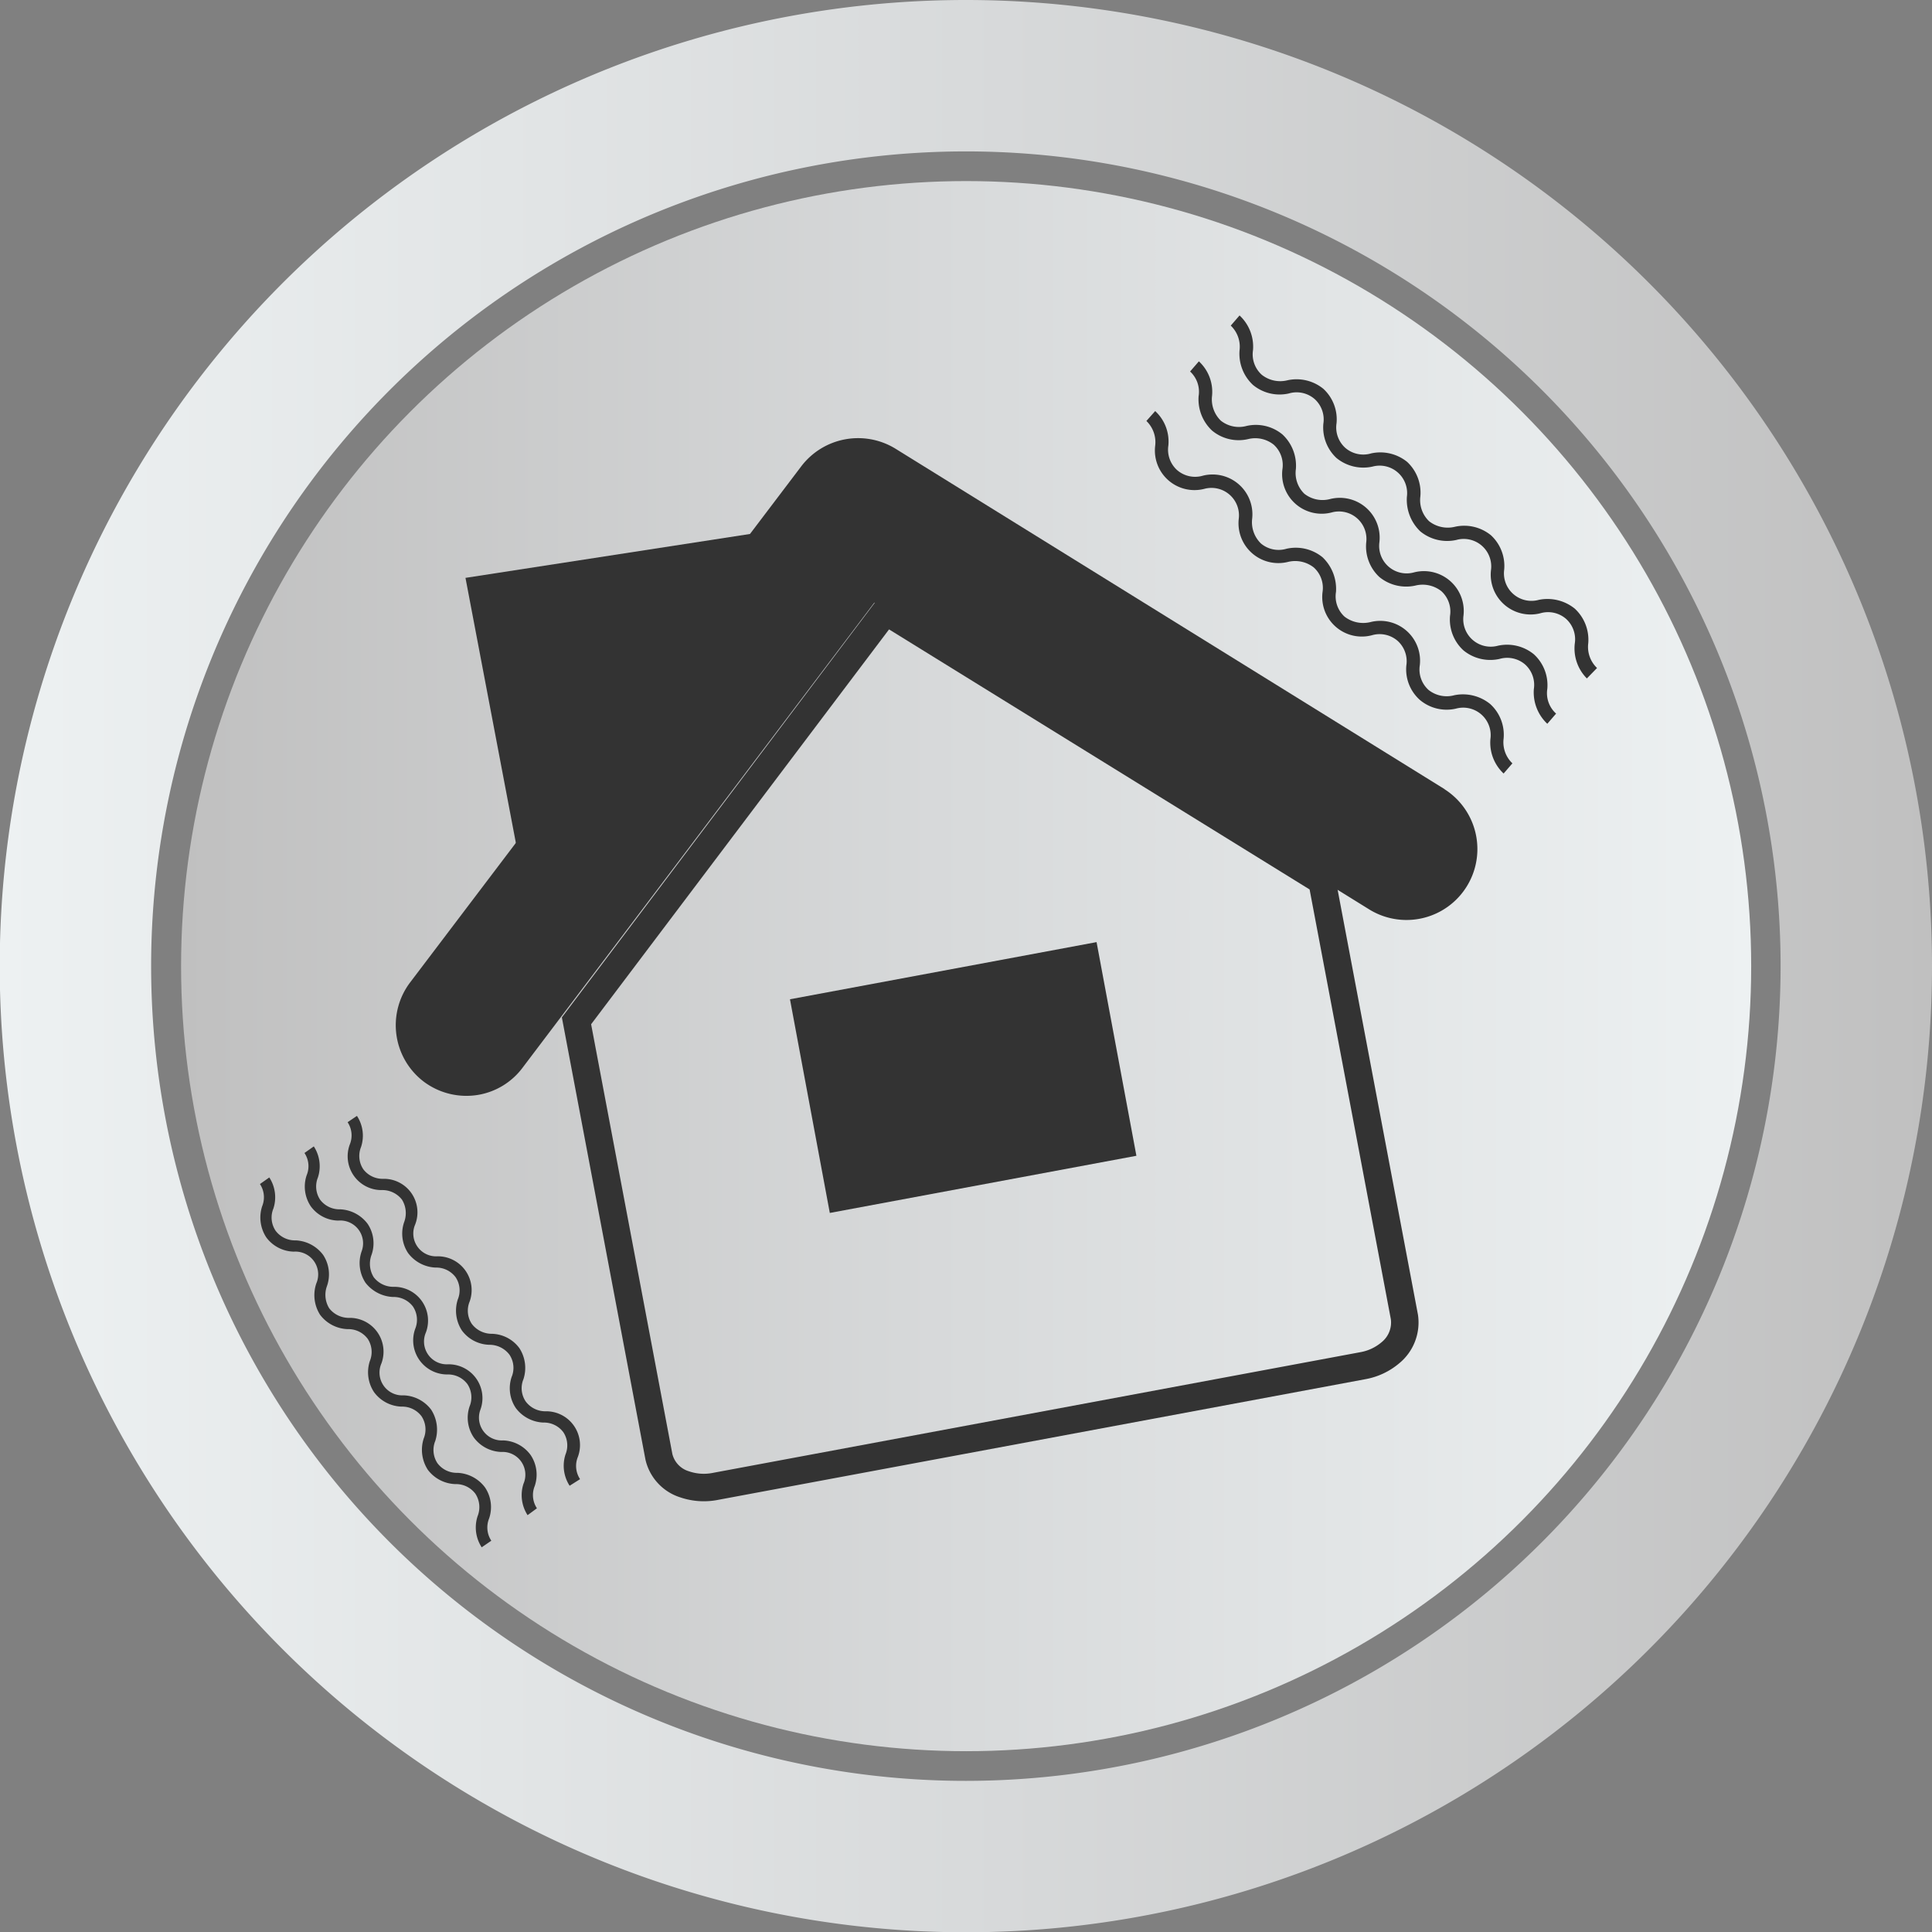 <svg id="Capa_1" data-name="Capa 1" xmlns="http://www.w3.org/2000/svg" xmlns:xlink="http://www.w3.org/1999/xlink" viewBox="0 0 70.31 70.31"><rect x="0" y="0" width="70.31" height="70.31" fill="#808080" stroke="none"/><defs><style>.cls-1{fill:url(#Gradiente_sem_nome_74);}.cls-2{fill:url(#Gradiente_sem_nome_76);}.cls-3{fill:#333;}.cls-4{fill:none;stroke:#333;stroke-miterlimit:10;}</style><linearGradient id="Gradiente_sem_nome_74" x1="6.59" y1="35.16" x2="63.72" y2="35.16" gradientUnits="userSpaceOnUse"><stop offset="0" stop-color="silver"/><stop offset="0.48" stop-color="#d7d9da"/><stop offset="1" stop-color="#edf1f2"/></linearGradient><linearGradient id="Gradiente_sem_nome_76" x1="566.69" y1="380.74" x2="637" y2="380.74" gradientUnits="userSpaceOnUse"><stop offset="0" stop-color="#edf1f2"/><stop offset="0.52" stop-color="#d7d9da"/><stop offset="1" stop-color="silver"/></linearGradient></defs><title>2</title><circle class="cls-1" cx="35.16" cy="35.16" r="28.57"/><path class="cls-2" d="M601.84,345.58A35.16,35.16,0,1,0,637,380.74,35.16,35.16,0,0,0,601.84,345.58Zm0,64.81a29.65,29.65,0,1,1,29.65-29.65A29.66,29.66,0,0,1,601.84,410.39Z" transform="translate(-566.69 -345.58)"/><path class="cls-3" d="M619.28,374.31l-20-12.4a2.6,2.6,0,0,0-3.43.64l-14.24,18.79a2.58,2.58,0,0,0,.51,3.61h0a2.59,2.59,0,0,0,2,.47,2.55,2.55,0,0,0,1.6-1l12.79-16.91,18,11.16a2.58,2.58,0,0,0,2.73-4.38Z" transform="translate(-566.69 -345.58)"/><path class="cls-4" d="M587.67,382.73l3,15.87a1.38,1.38,0,0,0,.94,1,2.16,2.16,0,0,0,1.13.07l23.55-4.39a2.12,2.12,0,0,0,1-.47,1.42,1.42,0,0,0,.51-1.3l-3-15.87-15.88-9.82Z" transform="translate(-566.69 -345.58)"/><rect class="cls-3" x="596.04" y="380.89" width="11.35" height="7.91" transform="translate(-627 -228.84) rotate(-10.56)"/><polygon class="cls-3" points="16.94 21.03 27.44 19.41 18.82 30.92 16.94 21.03"/><path class="cls-3" d="M587.42,399.65a1.34,1.34,0,0,1-.15-1.14.87.87,0,0,0-.08-.81.88.88,0,0,0-.73-.35,1.32,1.32,0,0,1-1-.53,1.29,1.29,0,0,1-.15-1.13.86.86,0,0,0-.08-.81.91.91,0,0,0-.73-.36,1.28,1.28,0,0,1-1-.52,1.32,1.32,0,0,1-.15-1.13.86.86,0,0,0-.08-.81.88.88,0,0,0-.73-.35,1.32,1.32,0,0,1-1-.53,1.28,1.28,0,0,1-.14-1.13.93.93,0,0,0-.08-.81.9.9,0,0,0-.74-.35,1.23,1.23,0,0,1-1.16-1.66.87.87,0,0,0-.08-.81l.34-.23a1.31,1.31,0,0,1,.15,1.13.87.87,0,0,0,.08.81.88.88,0,0,0,.73.35,1.22,1.22,0,0,1,1.16,1.66.83.83,0,0,0,.81,1.16,1.23,1.23,0,0,1,1.17,1.65.87.87,0,0,0,.08.81.91.91,0,0,0,.73.36,1.28,1.28,0,0,1,1,.52,1.32,1.32,0,0,1,.15,1.13.86.86,0,0,0,.08.81.89.89,0,0,0,.73.36,1.23,1.23,0,0,1,1.17,1.66.87.87,0,0,0,.08.81Z" transform="translate(-566.69 -345.58)"/><path class="cls-3" d="M585.89,400.72a1.34,1.34,0,0,1-.15-1.14.83.83,0,0,0-.81-1.16,1.29,1.29,0,0,1-1-.53,1.28,1.28,0,0,1-.15-1.13.87.87,0,0,0-.08-.81.88.88,0,0,0-.73-.35,1.24,1.24,0,0,1-1.17-1.66.87.87,0,0,0-.08-.81.88.88,0,0,0-.73-.35,1.34,1.34,0,0,1-1-.52,1.3,1.3,0,0,1-.14-1.14A.83.83,0,0,0,579,390a1.26,1.26,0,0,1-1-.52,1.29,1.29,0,0,1-.15-1.13.86.86,0,0,0-.08-.81l.34-.24a1.32,1.32,0,0,1,.15,1.13.87.87,0,0,0,.08.81.88.88,0,0,0,.73.35,1.32,1.32,0,0,1,1,.53,1.27,1.27,0,0,1,.14,1.13.93.93,0,0,0,.08.81.9.9,0,0,0,.74.35,1.23,1.23,0,0,1,1.16,1.66.83.83,0,0,0,.81,1.16,1.23,1.23,0,0,1,1.17,1.66A.83.83,0,0,0,585,398a1.29,1.29,0,0,1,1,.53,1.28,1.28,0,0,1,.15,1.13.87.87,0,0,0,.08.81Z" transform="translate(-566.69 -345.58)"/><path class="cls-3" d="M584.22,401.89a1.32,1.32,0,0,1-.15-1.13.89.89,0,0,0-.08-.82.88.88,0,0,0-.73-.35,1.31,1.31,0,0,1-1-.52,1.34,1.34,0,0,1-.15-1.14.87.87,0,0,0-.08-.81.88.88,0,0,0-.73-.35,1.29,1.29,0,0,1-1-.53,1.31,1.31,0,0,1-.15-1.13.87.87,0,0,0-.08-.81.88.88,0,0,0-.73-.35,1.31,1.31,0,0,1-1-.52,1.33,1.33,0,0,1-.14-1.14.83.83,0,0,0-.82-1.16,1.28,1.28,0,0,1-1-.52,1.32,1.32,0,0,1-.15-1.13.87.87,0,0,0-.08-.81l.34-.24a1.32,1.32,0,0,1,.15,1.13.86.86,0,0,0,.08.81.88.88,0,0,0,.73.35,1.32,1.32,0,0,1,1,.53,1.28,1.28,0,0,1,.14,1.13.93.93,0,0,0,.08.81.9.9,0,0,0,.74.35,1.23,1.23,0,0,1,1.16,1.66.83.83,0,0,0,.81,1.16,1.31,1.31,0,0,1,1,.52,1.34,1.34,0,0,1,.15,1.14.87.87,0,0,0,.08.81.88.88,0,0,0,.73.35,1.32,1.32,0,0,1,1,.53,1.28,1.28,0,0,1,.15,1.13.87.87,0,0,0,.08.81Z" transform="translate(-566.69 -345.58)"/><path class="cls-3" d="M624.44,370.27A1.55,1.55,0,0,1,624,369a1,1,0,0,0-.32-.9,1,1,0,0,0-.94-.2,1.45,1.45,0,0,1-1.79-1.57,1,1,0,0,0-1.26-1.1,1.54,1.54,0,0,1-1.31-.31,1.59,1.59,0,0,1-.49-1.26,1,1,0,0,0-1.25-1.1,1.54,1.54,0,0,1-1.31-.31,1.52,1.52,0,0,1-.48-1.25,1,1,0,0,0-.32-.9,1,1,0,0,0-.94-.2,1.52,1.52,0,0,1-1.3-.31,1.55,1.55,0,0,1-.49-1.26,1.06,1.06,0,0,0-.32-.9l.32-.37a1.55,1.55,0,0,1,.49,1.26,1,1,0,0,0,.32.9,1.08,1.08,0,0,0,.93.2,1.54,1.54,0,0,1,1.31.31,1.51,1.51,0,0,1,.48,1.25,1,1,0,0,0,.32.9,1,1,0,0,0,.94.2,1.55,1.55,0,0,1,1.31.31,1.53,1.53,0,0,1,.48,1.26,1.06,1.06,0,0,0,.32.9,1.1,1.1,0,0,0,.94.2,1.54,1.54,0,0,1,1.31.31,1.52,1.52,0,0,1,.48,1.26,1,1,0,0,0,1.26,1.09,1.58,1.58,0,0,1,1.31.32,1.54,1.54,0,0,1,.49,1.26,1.06,1.06,0,0,0,.32.9Z" transform="translate(-566.69 -345.58)"/><path class="cls-3" d="M623,371.92a1.57,1.57,0,0,1-.49-1.26,1,1,0,0,0-.32-.9,1,1,0,0,0-.93-.2,1.54,1.54,0,0,1-1.31-.31,1.52,1.52,0,0,1-.49-1.26,1,1,0,0,0-.32-.9,1.1,1.1,0,0,0-.94-.2,1.54,1.54,0,0,1-1.31-.31,1.52,1.52,0,0,1-.48-1.26,1,1,0,0,0-1.26-1.09,1.44,1.44,0,0,1-1.79-1.57,1,1,0,0,0-.32-.9,1.08,1.08,0,0,0-.93-.2,1.51,1.51,0,0,1-1.31-.31,1.56,1.56,0,0,1-.49-1.25,1,1,0,0,0-.31-.9l.32-.37a1.51,1.51,0,0,1,.48,1.25,1.08,1.08,0,0,0,.32.91,1.06,1.06,0,0,0,.94.19,1.52,1.52,0,0,1,1.3.31,1.55,1.55,0,0,1,.49,1.26,1.05,1.05,0,0,0,.31.9,1.07,1.07,0,0,0,.94.19,1.45,1.45,0,0,1,1.79,1.57,1,1,0,0,0,1.26,1.1,1.45,1.45,0,0,1,1.8,1.57,1,1,0,0,0,1.25,1.1,1.54,1.54,0,0,1,1.31.31,1.52,1.52,0,0,1,.49,1.26,1,1,0,0,0,.32.9Z" transform="translate(-566.69 -345.58)"/><path class="cls-3" d="M621.41,373.73a1.54,1.54,0,0,1-.48-1.26,1,1,0,0,0-1.26-1.1,1.51,1.51,0,0,1-1.31-.32,1.49,1.49,0,0,1-.49-1.25,1,1,0,0,0-.32-.9,1,1,0,0,0-.94-.2,1.44,1.44,0,0,1-1.79-1.57,1,1,0,0,0-.32-.9,1.1,1.1,0,0,0-.94-.2,1.45,1.45,0,0,1-1.79-1.56,1,1,0,0,0-1.25-1.1,1.44,1.44,0,0,1-1.79-1.57,1.07,1.07,0,0,0-.32-.9l.32-.36a1.51,1.51,0,0,1,.48,1.25,1,1,0,0,0,.32.9,1,1,0,0,0,.94.2,1.45,1.45,0,0,1,1.79,1.56,1.08,1.08,0,0,0,.32.91,1,1,0,0,0,.93.19,1.54,1.54,0,0,1,1.31.31,1.59,1.59,0,0,1,.49,1.26,1,1,0,0,0,.31.9,1.11,1.11,0,0,0,.94.2,1.45,1.45,0,0,1,1.8,1.57,1,1,0,0,0,.32.9,1.06,1.06,0,0,0,.94.19,1.57,1.57,0,0,1,1.3.32,1.51,1.51,0,0,1,.49,1.26,1.06,1.06,0,0,0,.32.9Z" transform="translate(-566.69 -345.58)"/></svg>